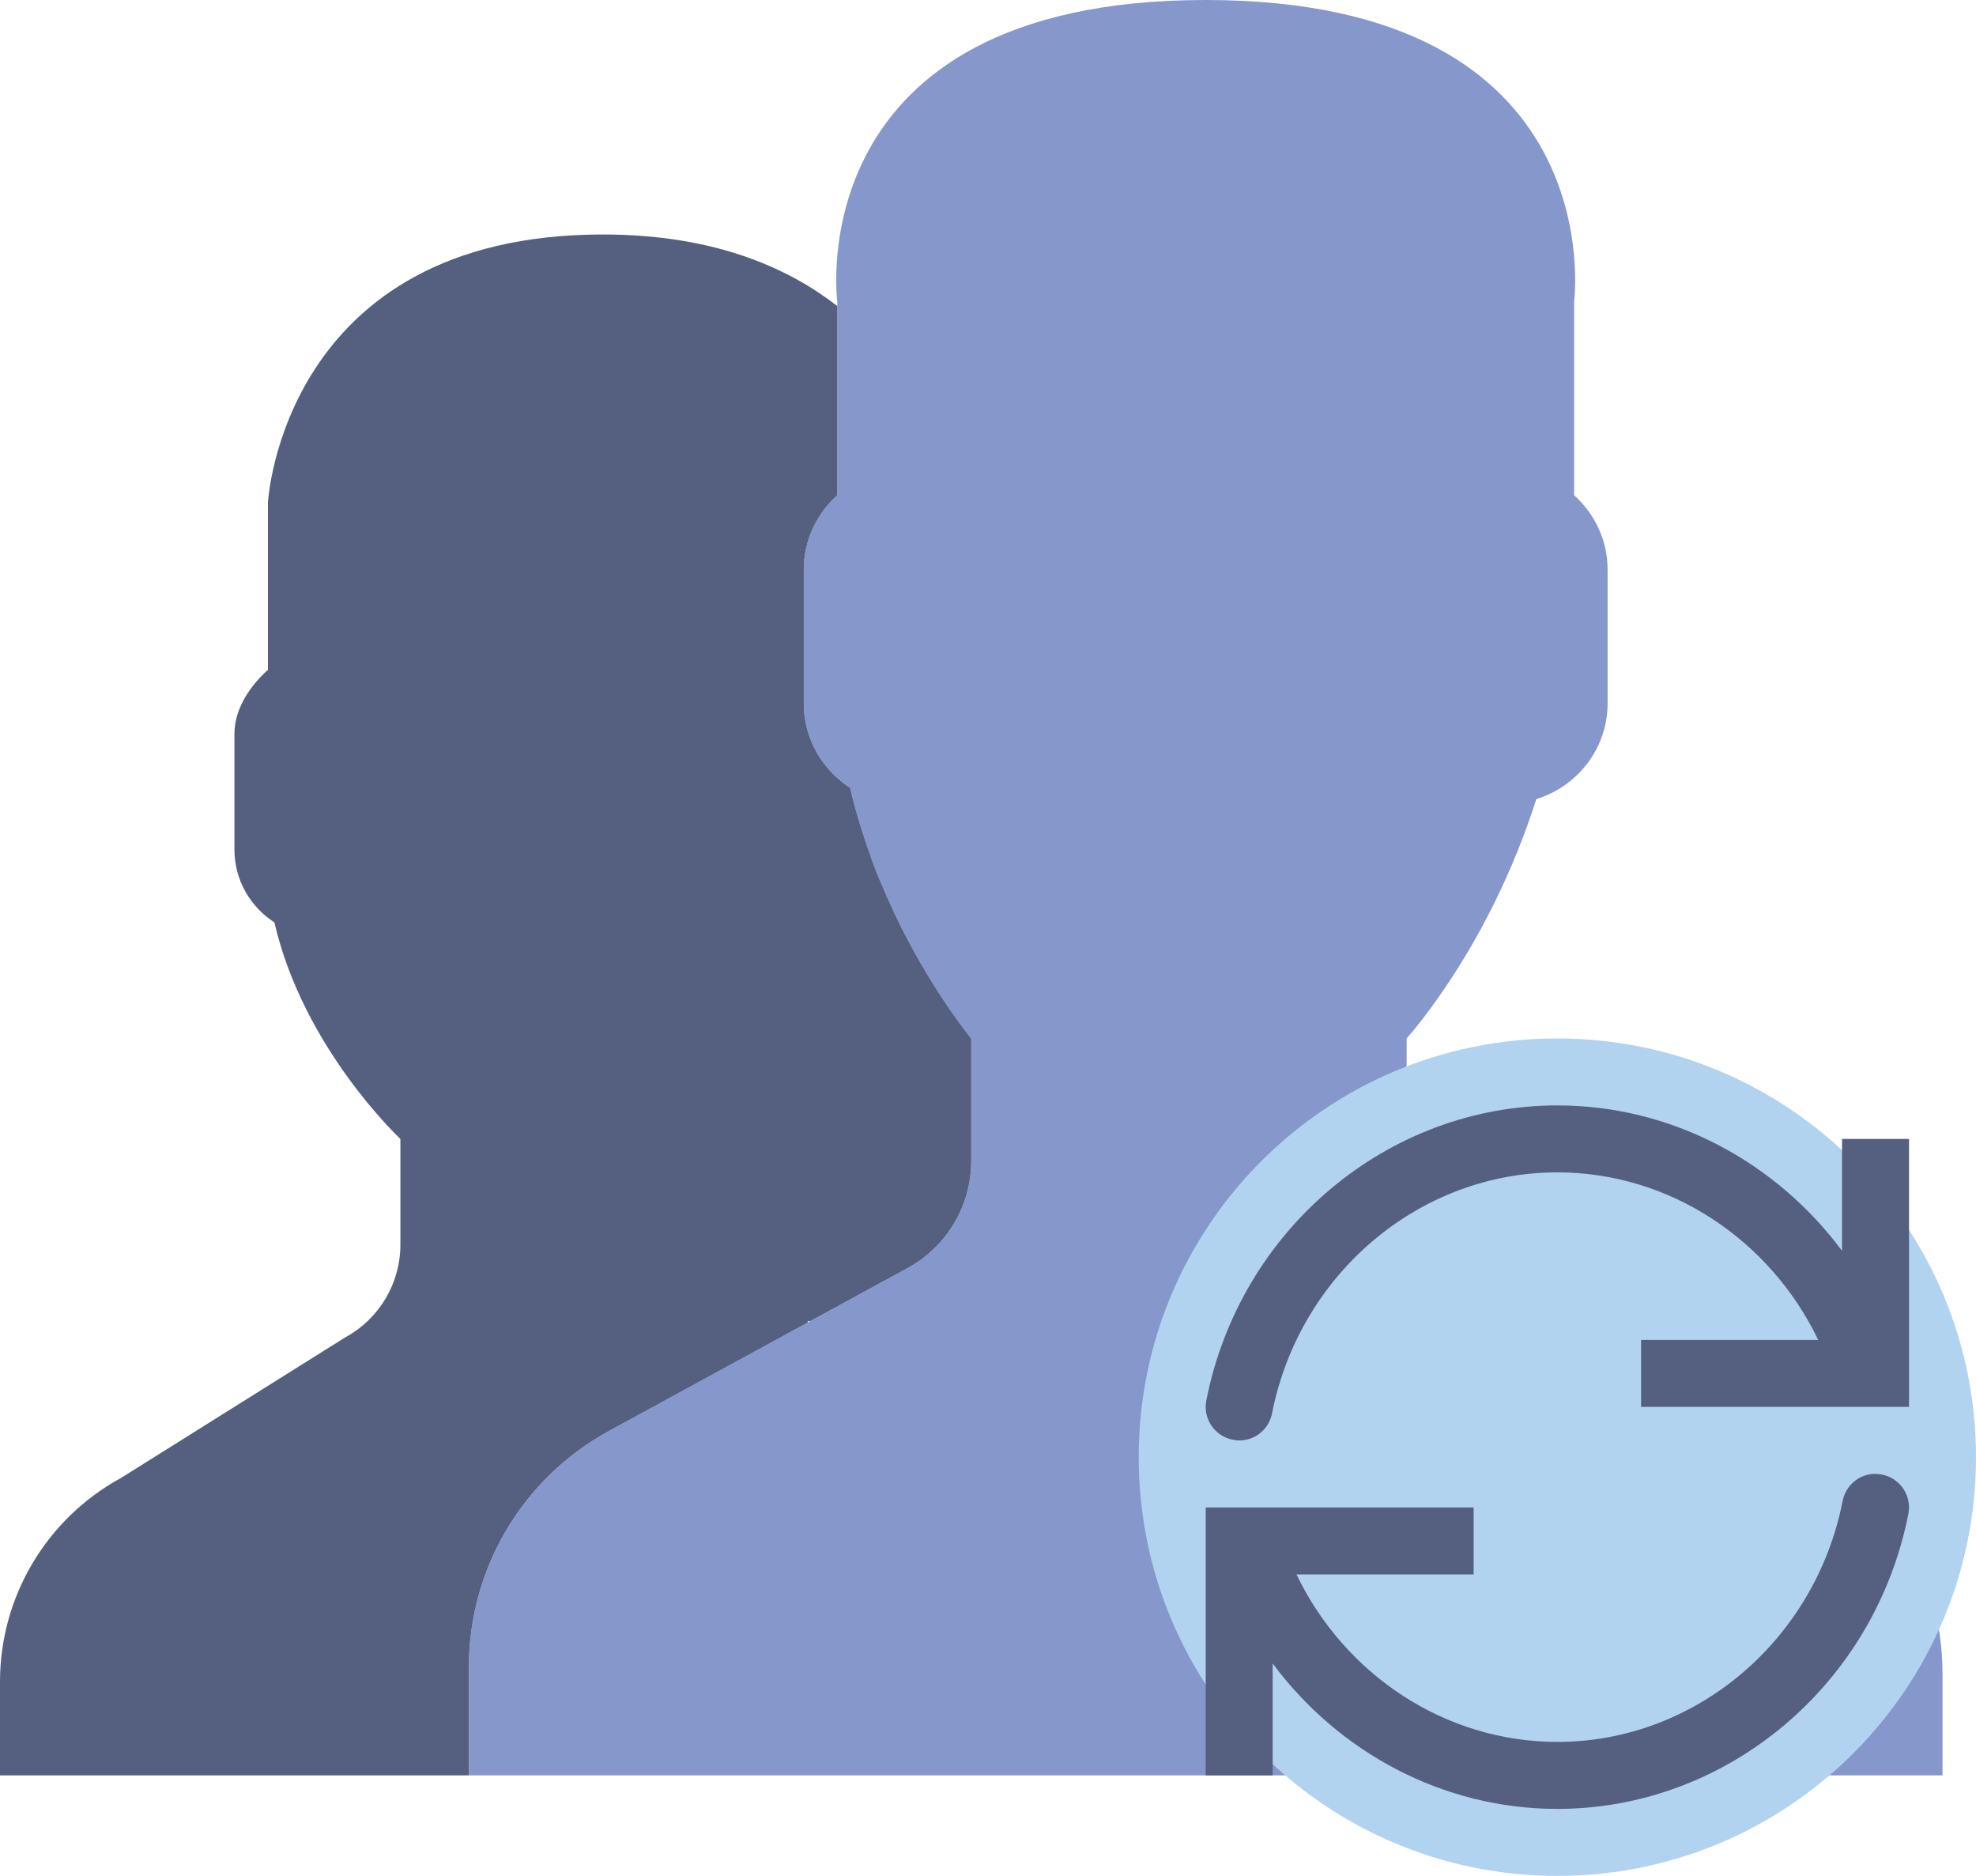 <?xml version="1.0" encoding="UTF-8" standalone="no"?>
<svg width="59px" height="56px" viewBox="0 0 59 56" version="1.1" xmlns="http://www.w3.org/2000/svg" xmlns:xlink="http://www.w3.org/1999/xlink" xmlns:sketch="http://www.bohemiancoding.com/sketch/ns">
    <!-- Generator: Sketch 3.2.2 (9983) - http://www.bohemiancoding.com/sketch -->
    <title>325 - Sync Profiles (Flat)</title>
    <desc>Created with Sketch.</desc>
    <defs></defs>
    <g id="Page-1" stroke="none" stroke-width="1" fill="none" fill-rule="evenodd" sketch:type="MSPage">
        <g id="325---Sync-Profiles-(Flat)" sketch:type="MSLayerGroup">
            <path d="M53.566,42.783 L44.014,38.007 C42.78,37.39 42,36.129 42,34.749 L42,31 C42.268,30.695 42.576,30.302 42.904,29.838 C44.205,28 45.19,25.977 45.873,23.855 C47.098,23.477 48,22.345 48,21 L48,17 C48,16.12 47.609,15.333 47,14.783 L47,9 C47,9 48.187,0 36,0 C23.812,0 25,9 25,9 L25,14.783 C24.391,15.333 24,16.12 24,17 L24,21 C24,22.054 24.554,22.982 25.383,23.517 C26.382,27.869 29,31 29,31 L29,34.656 C29,35.989 28.272,37.216 27.101,37.854 L18.18,42.72 C15.603,44.126 14,46.826 14,49.762 L14,53 L58,53 L58,49.957 C58,46.919 56.283,44.142 53.566,42.783" id="Fill-685" fill="#8697CB" sketch:type="MSShapeGroup"></path>
            <path d="M18.18,42.72 L24.126,39.477 C24.092,39.444 24.12,39.434 24.191,39.441 L27.101,37.854 C28.272,37.216 29,35.989 29,34.656 L29,31 C29,31 27.938,29.726 26.908,27.678 C26.907,27.677 26.907,27.676 26.906,27.675 C26.772,27.407 26.639,27.124 26.508,26.831 C26.49,26.79 26.472,26.751 26.454,26.71 C26.321,26.407 26.191,26.094 26.067,25.767 C26.059,25.746 26.052,25.723 26.044,25.702 C25.936,25.412 25.835,25.112 25.738,24.806 C25.712,24.722 25.686,24.639 25.661,24.555 C25.56,24.217 25.464,23.872 25.383,23.517 C24.554,22.982 24,22.054 24,21 L24,17 C24,16.12 24.391,15.333 25,14.783 L25,9.136 C23.587,8.039 21.397,7 18,7 C8.437,7 8,15 8,15 L8,19.995 C7.474,20.47 7,21.149 7,21.909 L7,25.364 C7,26.274 7.479,27.075 8.194,27.537 C9.057,31.296 11.955,34 11.955,34 L11.955,37.157 C11.955,38.308 11.326,39.368 10.315,39.919 L3.61,44.122 C1.385,45.336 0,47.668 0,50.203 L0,53 L14,53 L14,49.762 C14,46.826 15.603,44.126 18.18,42.72" id="Fill-686" fill="#556080" sketch:type="MSShapeGroup"></path>
            <path d="M59,43.5 C59,50.404 53.404,56 46.5,56 C39.596,56 34,50.404 34,43.5 C34,36.597 39.596,31 46.5,31 C53.404,31 59,36.597 59,43.5" id="Fill-2324" fill="#B1D3F0" sketch:type="MSShapeGroup"></path>
            <path d="M56.193,44.019 C55.643,43.906 55.125,44.265 55.018,44.807 C54.198,48.975 50.616,52 46.5,52 C43.149,52 40.152,49.995 38.711,47 L44,47 L44,45 L36,45 L36,53 L38,53 L38,49.659 C39.976,52.315 43.085,54 46.5,54 C51.568,54 55.976,50.297 56.981,45.193 C57.088,44.652 56.735,44.126 56.193,44.019" id="Fill-2325" fill="#556080" sketch:type="MSShapeGroup"></path>
            <path d="M55,33.999 L55,37.34 C53.024,34.683 49.914,32.999 46.5,32.999 C41.432,32.999 37.023,36.702 36.019,41.805 C35.912,42.347 36.265,42.873 36.807,42.979 C37.356,43.092 37.875,42.733 37.981,42.192 C38.802,38.024 42.384,34.998 46.5,34.998 C49.851,34.998 52.847,37.004 54.289,39.999 L49,39.999 L49,41.999 L57,41.999 L57,33.999 L55,33.999" id="Fill-2326" fill="#556080" sketch:type="MSShapeGroup"></path>
        </g>
    </g>
</svg>